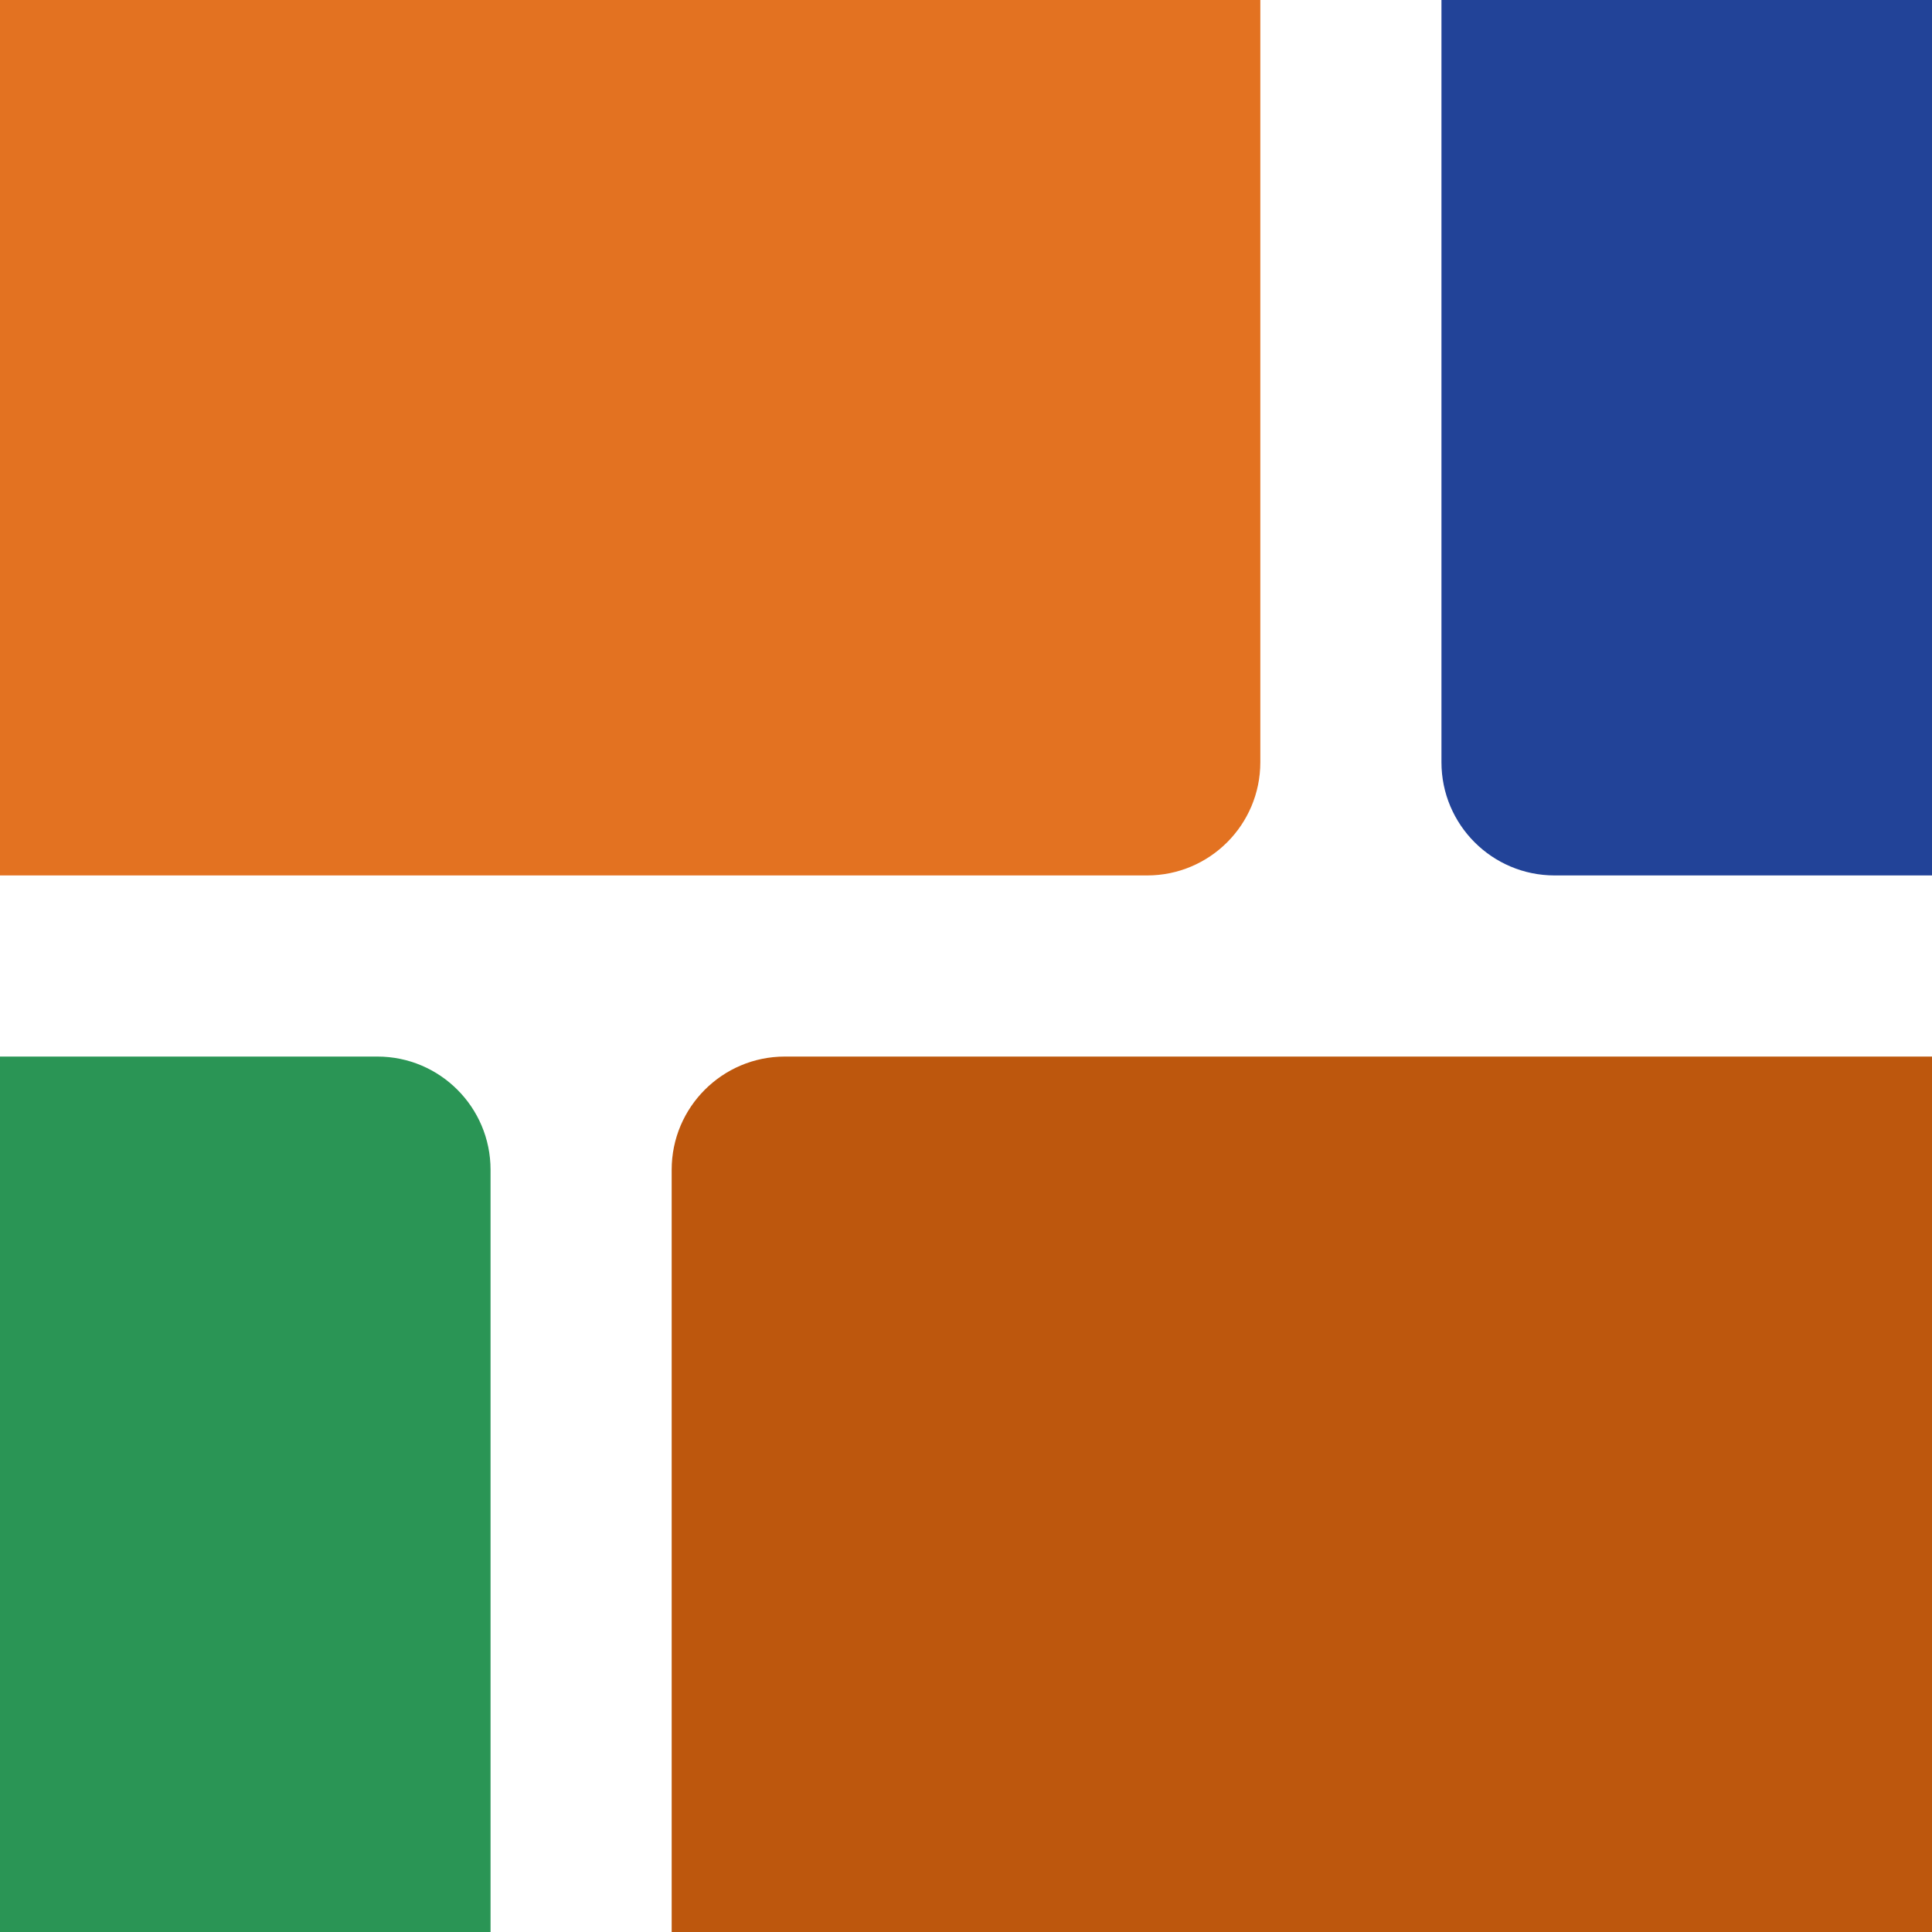 <svg width="512" height="512" viewBox="0 0 512 512" fill="none" xmlns="http://www.w3.org/2000/svg">
<rect x="0" y="0" width="512" height="512" fill="#333333" stroke="none"/>
<rect width="512" height="512" rx="30" fill="white"/>
<path d="M0 0H334V202C334 218.569 320.569 232 304 232H0V0Z" fill="#E37221"/>
<path d="M382 0H512V232H412C395.431 232 382 218.569 382 202V0Z" fill="#224398"/>
<path d="M0 280H100C116.569 280 130 293.431 130 310V512H0V280Z" fill="#2A9555"/>
<path d="M178 310C178 293.431 191.431 280 208 280H512V512H178V310Z" fill="#BD570D"/>
</svg>
